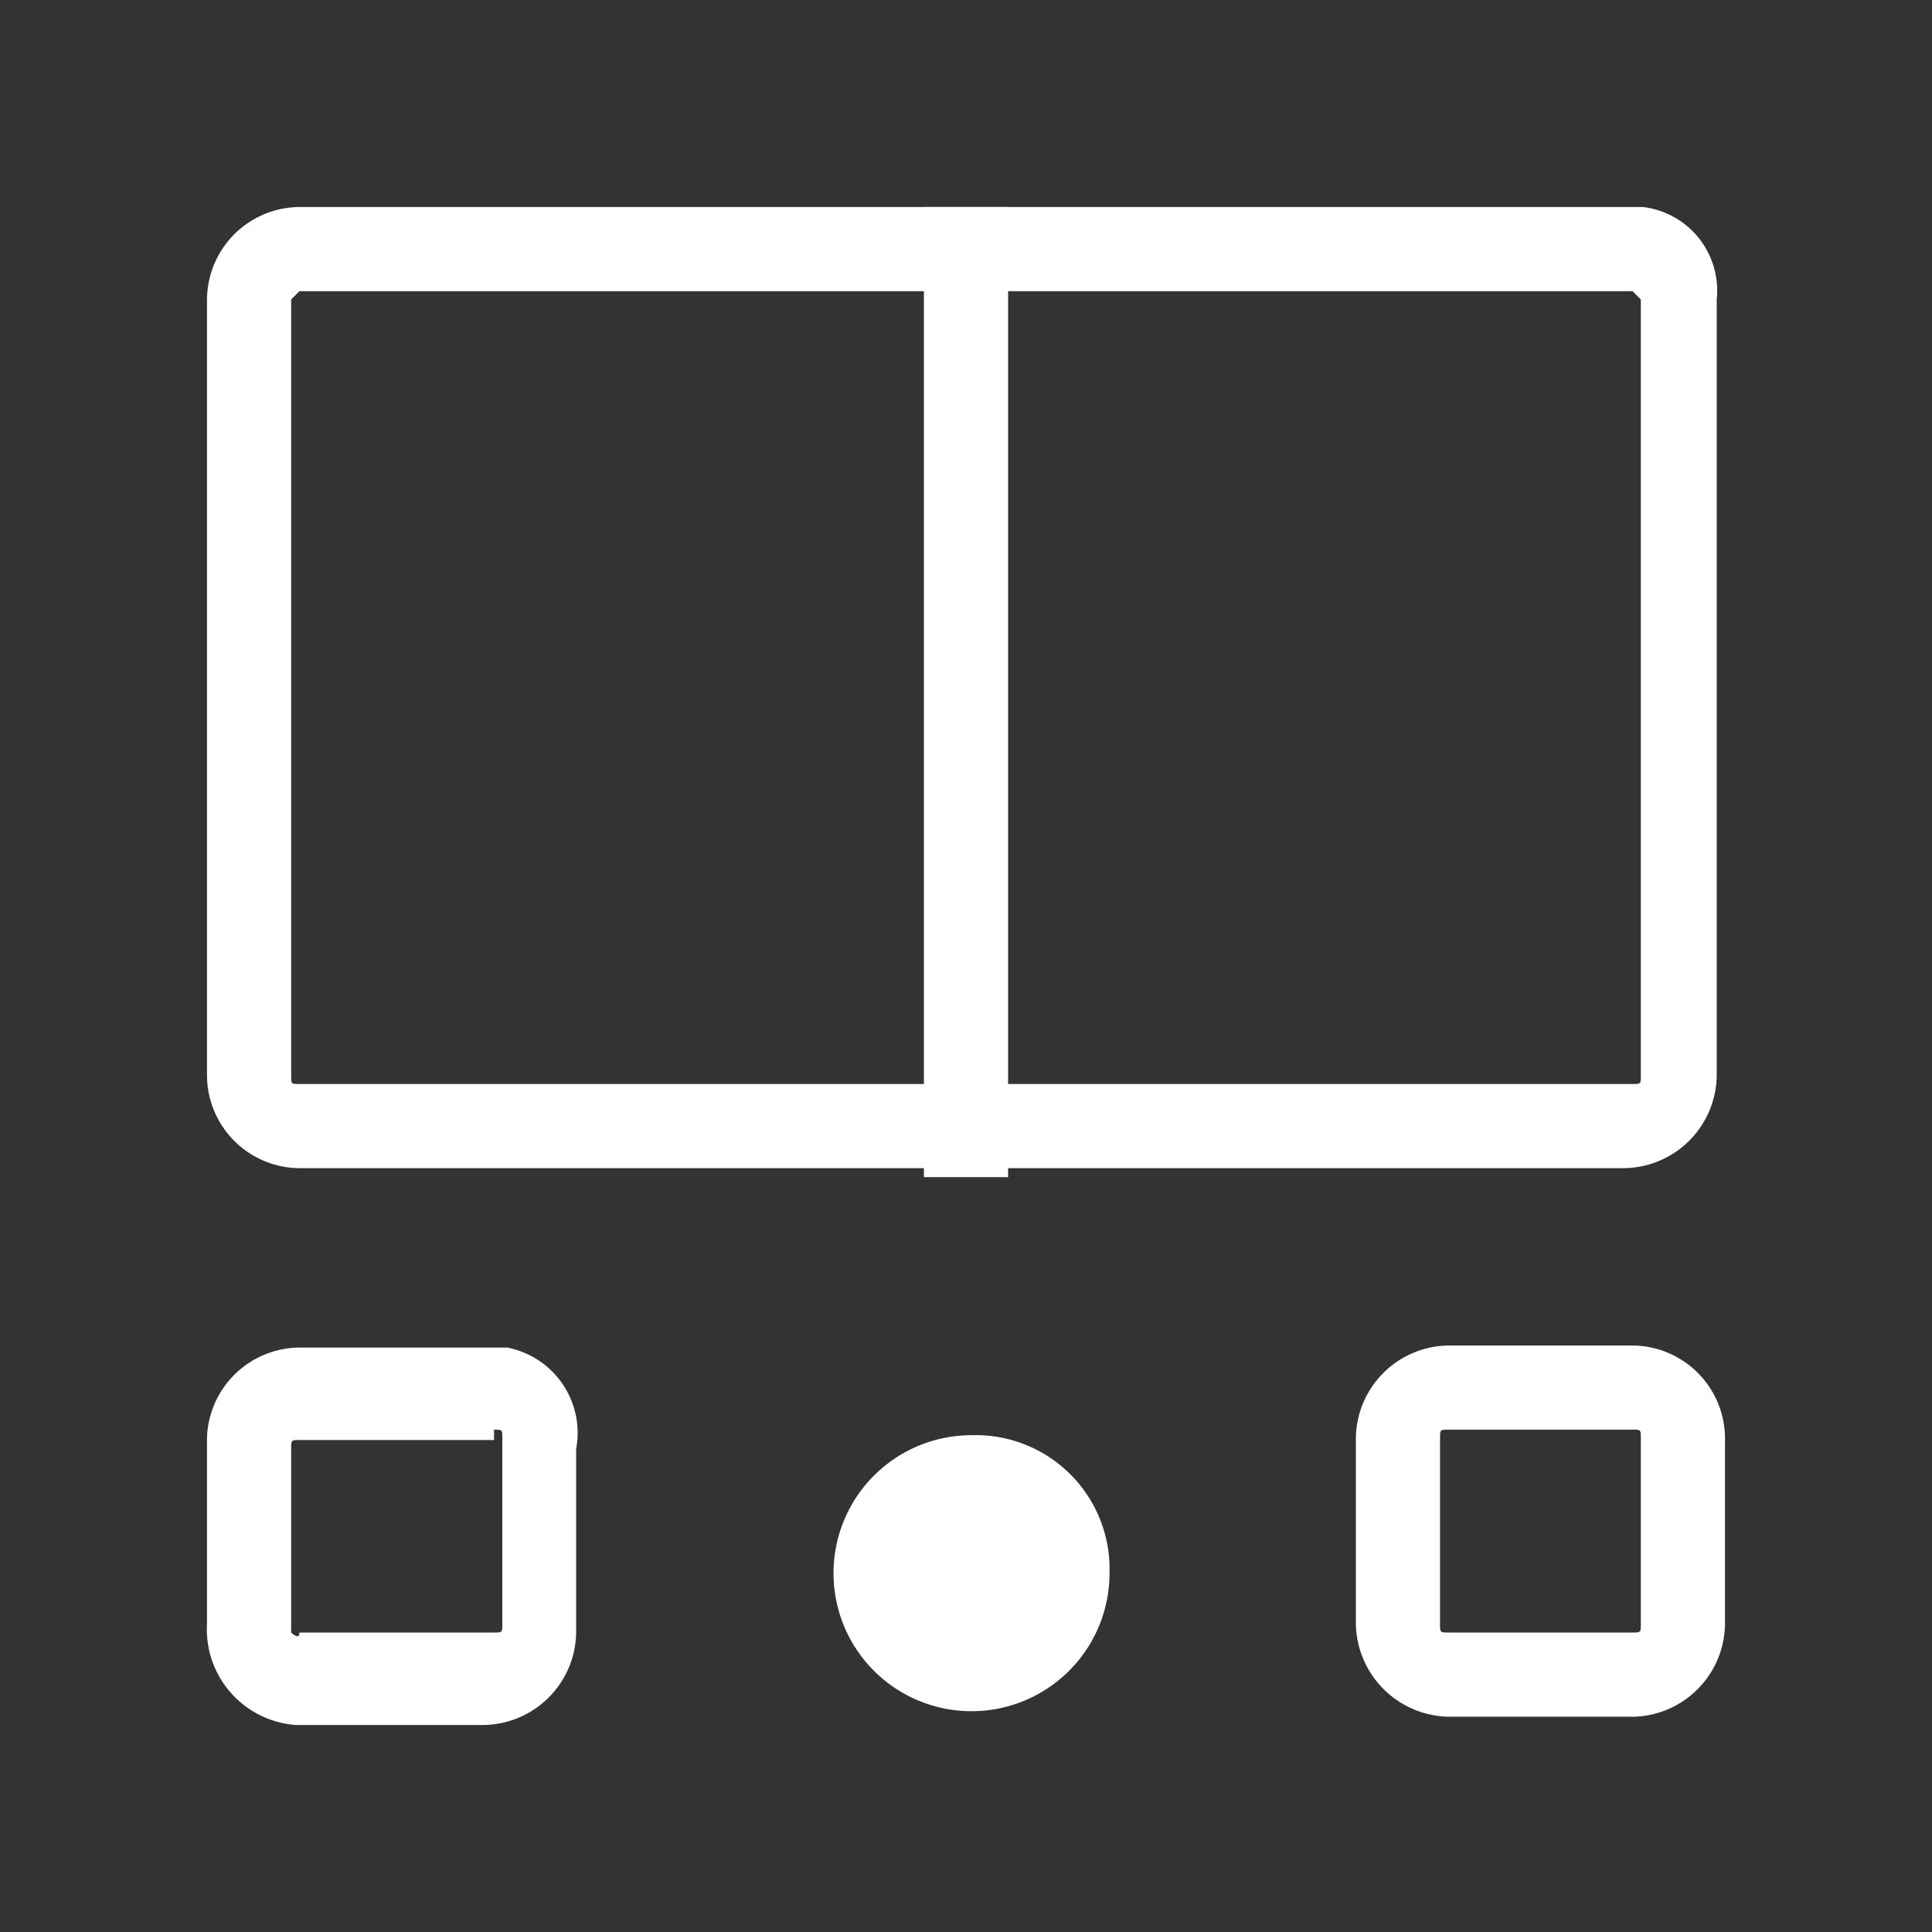 <svg id="Layer_1" data-name="Layer 1" xmlns="http://www.w3.org/2000/svg" viewBox="0 0 28 28"><rect x="0" y="0" width="28" height="28" fill="#333333" stroke="none"/><title>Gradient-01-01</title><path d="M23.66,4.22l.12.12V15.59c0,.12,0,.12-.12.12H4.34c-.12,0-.12,0-.12-.12h0V4.34l.12-.12H23.66m0-1.22H4.34A1.35,1.35,0,0,0,3,4.34H3V15.59a1.35,1.35,0,0,0,1.34,1.34H23.53a1.36,1.36,0,0,0,1.35-1.34V4.34A1.22,1.22,0,0,0,23.81,3h-.15" style="fill:#fff"/><rect x="13.39" y="3" width="1.22" height="14.06" style="fill:#fff"/><path d="M7.16,20.72c.12,0,.12,0,.12.12h0v2.69c0,.13,0,.13-.12.13H4.34c0,.12-.12,0-.12,0V21c0-.13,0-.13.12-.13H7.16m0-1.34H4.34A1.35,1.35,0,0,0,3,20.84v2.69A1.39,1.39,0,0,0,4.29,25H7a1.36,1.36,0,0,0,1.35-1.34V21a1.26,1.26,0,0,0-1-1.47h-.2" style="fill:#fff"/><path d="M23.66,20.72c.12,0,.12,0,.12.12h0v2.69c0,.13,0,.13-.12.13H21c-.13,0-.13,0-.13-.13h0V20.84c0-.12,0-.12.13-.12h2.69m0-1.22H21a1.36,1.36,0,0,0-1.35,1.34v2.69A1.37,1.37,0,0,0,21,24.88h2.69A1.36,1.36,0,0,0,25,23.53h0V20.84a1.35,1.35,0,0,0-1.34-1.34" style="fill:#fff"/><path d="M16.08,22.8a2,2,0,1,1-2-2,1.94,1.94,0,0,1,2,1.88v.12h0" style="fill:#fff"/></svg>